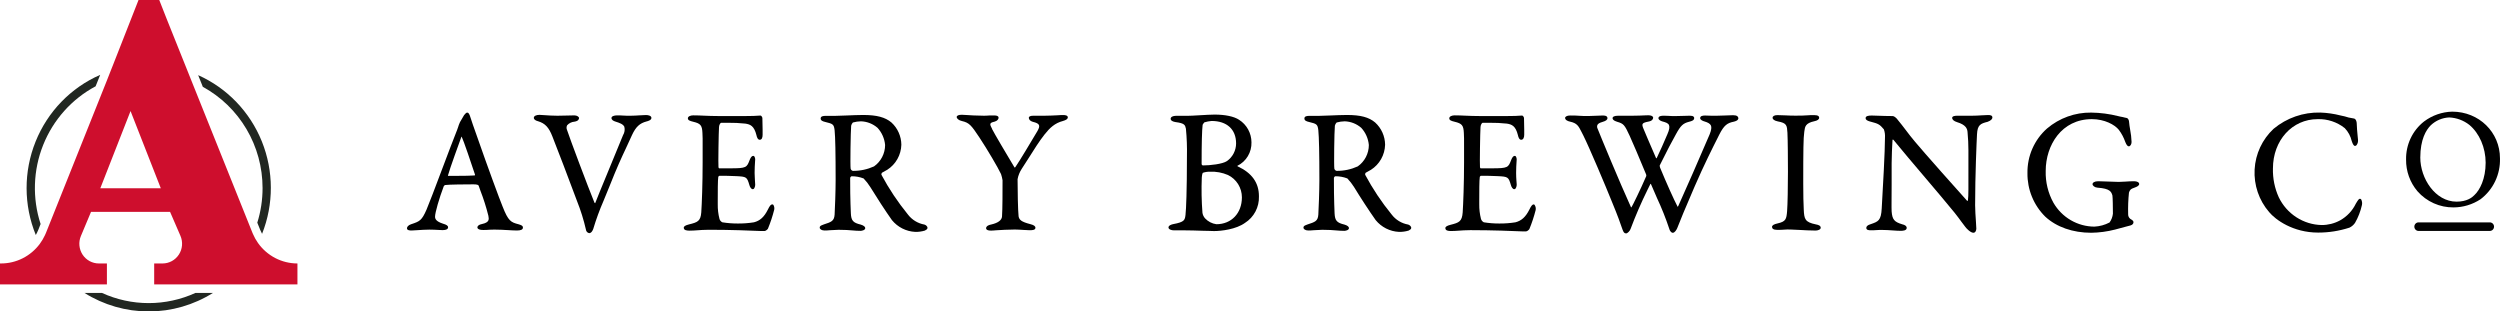 <svg width="297" height="37" viewBox="0 0 297 37" fill="none" xmlns="http://www.w3.org/2000/svg">
<path d="M61.592 26.64C60.701 26.413 60.387 26.263 59.72 24.567C59.375 23.743 57.852 19.599 56.788 16.538L56.571 15.924C56.291 15.114 56.025 14.413 55.894 13.962C55.763 13.512 55.645 13.376 55.514 13.376C55.383 13.376 55.303 13.481 55.169 13.638L55.134 13.676L54.644 14.514C54.588 14.627 54.54 14.743 54.499 14.863L54.468 14.971C54.428 15.117 54.378 15.261 54.319 15.4C53.919 16.406 53.183 18.326 52.492 20.175C51.684 22.315 50.921 24.336 50.672 24.902C50.109 26.197 49.854 26.298 48.911 26.616L48.835 26.64C48.49 26.755 48.348 26.965 48.348 27.115C48.348 27.352 48.628 27.384 48.877 27.384C48.997 27.384 49.222 27.366 49.515 27.349C49.971 27.317 50.551 27.279 50.993 27.279C51.435 27.279 51.802 27.3 52.092 27.317C52.29 27.331 52.459 27.338 52.599 27.338C53 27.338 53.231 27.219 53.231 27.01C53.231 26.801 53.038 26.696 52.641 26.577C51.798 26.308 51.684 26.001 51.684 25.739C51.684 25.254 52.185 23.523 52.72 22.12C52.762 22.057 52.844 21.98 52.9 21.98C53.349 21.917 55.276 21.9 56.232 21.9C56.626 21.9 56.84 21.952 56.868 22.067L57.061 22.619C57.443 23.6 57.762 24.605 58.018 25.628C58.097 26.054 58.166 26.42 57.251 26.616C56.878 26.682 56.712 26.86 56.712 27.01C56.712 27.101 56.778 27.321 57.403 27.321C57.641 27.321 57.835 27.321 58.035 27.3C58.235 27.279 58.501 27.279 58.847 27.279C59.327 27.279 59.824 27.307 60.307 27.335C60.715 27.359 61.098 27.384 61.413 27.384C61.886 27.384 62.124 27.272 62.124 27.034C62.124 26.797 61.872 26.727 61.592 26.64ZM56.433 20.751C56.435 20.784 56.425 20.816 56.405 20.842C55.963 20.881 55.093 20.888 54.333 20.891C53.925 20.891 53.539 20.891 53.259 20.891C53.253 20.894 53.247 20.896 53.24 20.896C53.233 20.896 53.227 20.894 53.221 20.891C53.217 20.882 53.215 20.873 53.215 20.863C53.215 20.854 53.217 20.844 53.221 20.835C53.401 20.12 54.664 16.668 54.806 16.276L54.83 16.224C54.844 16.244 54.856 16.265 54.865 16.287C55.024 16.556 56.049 19.575 56.433 20.751Z" fill="black"/>
<path d="M76.739 13.666C76.539 13.666 76.259 13.683 75.958 13.704C75.658 13.725 75.223 13.749 74.922 13.749C74.546 13.749 74.232 13.749 73.952 13.725C73.672 13.7 73.507 13.707 73.292 13.707C72.982 13.707 72.643 13.805 72.643 14.018C72.643 14.231 72.847 14.367 73.133 14.451C73.607 14.598 74.011 14.744 74.169 15.051C74.213 15.22 74.222 15.397 74.196 15.57C74.17 15.743 74.109 15.908 74.018 16.057C73.614 17.044 72.961 18.633 72.339 20.137C71.552 22.057 70.796 23.865 70.719 24.109L70.699 24.141C70.699 24.141 70.661 24.12 70.623 24.081C69.853 22.2 67.687 16.441 67.342 15.379C67.312 15.298 67.3 15.211 67.307 15.124C67.313 15.037 67.338 14.953 67.38 14.877C67.606 14.629 67.918 14.478 68.25 14.454C68.72 14.378 68.789 14.147 68.789 14.018C68.789 13.889 68.554 13.707 68.24 13.707C68.029 13.707 67.743 13.707 67.435 13.725C67.052 13.725 66.617 13.749 66.227 13.749C65.619 13.749 65.118 13.711 64.714 13.683C64.455 13.662 64.248 13.645 64.089 13.645C63.744 13.645 63.419 13.76 63.419 13.994C63.419 14.227 63.688 14.343 63.93 14.406C64.759 14.657 65.201 15.128 65.622 16.207C65.909 16.905 67.853 21.977 68.551 23.886C68.99 24.986 69.344 26.119 69.608 27.275C69.617 27.378 69.66 27.475 69.729 27.552C69.798 27.628 69.89 27.679 69.991 27.698C70.257 27.698 70.409 27.387 70.478 27.198C70.821 26.055 71.231 24.934 71.707 23.841C71.894 23.376 72.118 22.832 72.398 22.155C73.285 19.91 73.807 18.79 74.359 17.617C74.584 17.135 74.819 16.636 75.085 16.039C75.544 15.058 75.996 14.643 76.811 14.427C76.984 14.388 77.388 14.269 77.388 14.011C77.388 13.753 77.036 13.666 76.739 13.666Z" fill="black"/>
<path d="M91.744 24.28C91.582 24.28 91.444 24.441 91.223 24.898C90.788 25.774 90.294 26.225 89.569 26.41C88.935 26.512 88.294 26.559 87.652 26.553C87.037 26.556 86.422 26.508 85.815 26.41C85.73 26.37 85.654 26.311 85.595 26.238C85.535 26.165 85.492 26.079 85.469 25.987C85.327 25.429 85.26 24.854 85.269 24.277V23.809C85.269 22.842 85.269 21.383 85.331 21.017C85.331 20.982 85.418 20.884 85.456 20.884C85.998 20.884 86.837 20.884 87.469 20.926C88.684 20.985 88.743 21.024 89.023 21.973C89.088 22.214 89.24 22.476 89.427 22.476C89.456 22.475 89.484 22.468 89.51 22.456C89.536 22.444 89.559 22.427 89.579 22.406C89.693 22.229 89.74 22.015 89.71 21.806C89.71 21.669 89.693 21.547 89.686 21.422C89.686 21.174 89.648 20.916 89.648 20.538C89.648 20.015 89.672 19.593 89.71 19.044C89.733 18.883 89.698 18.719 89.614 18.58C89.598 18.561 89.579 18.545 89.557 18.534C89.535 18.523 89.51 18.517 89.486 18.517C89.327 18.517 89.192 18.674 89.064 18.996C88.719 19.903 88.681 19.997 86.761 19.997H85.435C85.397 19.997 85.379 19.952 85.355 19.858C85.314 19.54 85.376 15.638 85.418 15.114C85.456 14.653 85.666 14.587 85.666 14.587C85.894 14.587 86.177 14.587 86.478 14.587C87.17 14.579 87.862 14.612 88.55 14.685C89.133 14.779 89.586 14.94 89.866 16.057C89.9 16.221 90 16.605 90.252 16.605C90.504 16.605 90.598 16.353 90.598 16.004C90.598 15.837 90.598 15.655 90.598 15.404C90.598 15.055 90.57 14.601 90.57 14.008C90.549 13.896 90.446 13.728 90.342 13.728H90.321C90.024 13.767 89.14 13.788 88.457 13.788H85.462C84.723 13.788 84.14 13.763 83.629 13.742C83.194 13.721 82.786 13.704 82.347 13.704C82.037 13.704 81.719 13.826 81.719 14.053C81.719 14.28 81.933 14.364 82.354 14.465C83.225 14.671 83.411 14.891 83.449 15.788C83.477 16.207 83.477 16.542 83.473 17.533C83.473 17.973 83.473 18.542 83.473 19.303C83.473 21.774 83.38 24.253 83.311 25.237C83.228 26.27 82.883 26.41 81.847 26.661C81.422 26.769 81.232 26.888 81.232 27.052C81.232 27.356 81.577 27.401 81.923 27.401C82.268 27.401 82.568 27.377 82.876 27.356C83.183 27.335 83.639 27.296 84.223 27.296C86.854 27.296 89.31 27.398 90.356 27.443H90.839C90.974 27.443 91.185 27.247 91.23 27.171C91.532 26.438 91.781 25.684 91.976 24.916C92.016 24.721 91.983 24.518 91.882 24.347C91.867 24.325 91.846 24.308 91.822 24.296C91.797 24.285 91.771 24.279 91.744 24.28Z" fill="black"/>
<path d="M109.82 26.678C109.041 26.542 108.341 26.114 107.858 25.481C106.662 24.014 105.608 22.433 104.712 20.762C104.705 20.72 104.707 20.677 104.718 20.636C104.728 20.596 104.748 20.557 104.774 20.524C104.864 20.462 105.054 20.36 105.206 20.28C105.292 20.235 105.365 20.196 105.403 20.172C105.902 19.854 106.317 19.417 106.609 18.899C106.902 18.381 107.064 17.798 107.081 17.201C107.077 16.701 106.969 16.206 106.766 15.75C106.563 15.293 106.268 14.884 105.9 14.549C105.161 13.927 104.156 13.659 102.543 13.659C101.939 13.659 101.224 13.694 100.596 13.718C100.074 13.742 99.584 13.763 99.245 13.763H98.106C97.802 13.763 97.494 13.802 97.494 14.074C97.494 14.346 97.781 14.423 98.03 14.486C98.934 14.709 99.066 14.744 99.152 15.47C99.235 16.287 99.273 18.224 99.273 21.404C99.273 22.654 99.193 24.842 99.152 25.506C99.093 26.267 98.758 26.375 97.864 26.664L97.76 26.706C97.546 26.787 97.38 26.849 97.38 27.034C97.38 27.219 97.605 27.384 97.968 27.384C98.068 27.384 98.313 27.384 98.62 27.349C98.99 27.324 99.415 27.3 99.618 27.3C100.388 27.3 100.851 27.338 101.255 27.373C101.583 27.401 101.866 27.425 102.243 27.425C102.333 27.425 102.792 27.366 102.792 27.094C102.792 26.937 102.592 26.783 102.257 26.682C101.341 26.462 101.12 26.211 101.082 25.338C101.02 24.148 100.979 21.498 101 21.128C101 21.09 101.082 20.94 101.186 20.94C101.669 20.937 102.148 21.026 102.599 21.202C102.898 21.514 103.164 21.856 103.393 22.224C104.084 23.355 105.189 25.066 105.962 26.151C106.301 26.565 106.722 26.903 107.198 27.144C107.674 27.384 108.194 27.522 108.725 27.547C109.113 27.558 109.5 27.506 109.872 27.394C110.006 27.324 110.189 27.233 110.189 27.069C110.189 26.905 110.003 26.727 109.82 26.678ZM101.117 14.936C101.149 14.791 101.221 14.658 101.324 14.552C101.635 14.466 101.955 14.419 102.277 14.412C103.004 14.434 103.702 14.707 104.253 15.188C104.767 15.749 105.083 16.467 105.151 17.229C105.149 17.728 105.028 18.219 104.799 18.661C104.57 19.102 104.24 19.482 103.835 19.767C103.045 20.127 102.187 20.308 101.321 20.298C101.256 20.284 101.197 20.252 101.15 20.206C101.103 20.16 101.07 20.101 101.055 20.036C100.993 19.68 101.055 15.666 101.117 14.936Z" fill="black"/>
<path d="M126.324 13.666C126.192 13.666 125.933 13.666 125.609 13.697C125.122 13.721 124.514 13.749 124.062 13.749C123.837 13.749 123.644 13.749 123.443 13.749C123.243 13.749 123.012 13.749 122.753 13.749C122.407 13.749 122.224 13.837 122.224 13.997C122.224 14.158 122.349 14.378 122.697 14.472C123.139 14.577 123.357 14.692 123.43 14.859C123.502 15.027 123.43 15.243 123.253 15.557L123.153 15.725C122.556 16.727 121.164 19.069 120.622 19.858C120.605 19.9 120.536 19.914 120.525 19.896C119.651 18.444 118.108 15.833 117.859 15.331V15.31C117.714 15.03 117.607 14.824 117.662 14.699C117.718 14.573 117.859 14.524 118.139 14.458C118.484 14.367 118.633 14.154 118.633 13.983C118.633 13.812 118.46 13.714 118.125 13.714C117.68 13.714 117.434 13.714 117.199 13.739C116.965 13.763 116.854 13.739 116.578 13.739C115.967 13.739 115.321 13.697 114.851 13.666C114.585 13.648 114.375 13.634 114.264 13.634C113.877 13.634 113.656 13.732 113.656 13.903C113.656 14.074 113.884 14.297 114.271 14.378C115.138 14.58 115.376 14.856 116.343 16.315C117.31 17.774 118.581 19.942 118.923 20.682C119.002 20.919 119.062 21.163 119.102 21.411C119.102 22.619 119.102 24.87 119.04 25.722C119.009 26.158 118.567 26.486 117.766 26.668C117.193 26.78 117.148 27.017 117.148 27.104C117.148 27.192 117.189 27.394 117.714 27.394C117.818 27.394 118.028 27.394 118.322 27.359C118.892 27.324 119.752 27.268 120.563 27.268C120.822 27.268 121.254 27.293 121.616 27.317C121.931 27.335 122.197 27.352 122.335 27.352C122.68 27.352 123.008 27.317 123.008 27.062C123.008 26.867 122.822 26.734 122.411 26.63C121.309 26.347 121.088 26.113 121.009 25.701C120.929 25.045 120.888 22.479 120.888 21.285C120.971 20.843 121.142 20.422 121.389 20.046C121.623 19.697 121.91 19.244 122.21 18.769C122.798 17.83 123.464 16.772 124.093 15.976C124.721 15.181 125.312 14.626 126.282 14.371C126.627 14.269 126.855 14.154 126.855 13.938C126.855 13.721 126.565 13.666 126.324 13.666Z" fill="black"/>
<path d="M147.027 19.76C147.01 19.745 146.999 19.724 146.996 19.701C147.513 19.449 147.946 19.051 148.244 18.555C148.542 18.06 148.691 17.488 148.675 16.908C148.672 16.373 148.536 15.847 148.279 15.379C148.022 14.911 147.652 14.516 147.203 14.231C146.602 13.83 145.542 13.613 144.299 13.613C143.857 13.613 143.163 13.655 142.493 13.694C141.916 13.728 141.367 13.76 141.063 13.76H139.682C139.381 13.76 139.074 13.875 139.074 14.109C139.074 14.343 139.364 14.458 139.654 14.503C140.742 14.643 140.79 14.852 140.887 15.289C140.993 16.379 141.033 17.475 141.008 18.57C141.008 22.699 140.908 24.951 140.846 25.404V25.45C140.77 26.148 140.745 26.368 139.374 26.626C139.181 26.661 138.815 26.787 138.815 27.017C138.815 27.247 139.16 27.366 139.464 27.366H140.02C140.258 27.366 140.517 27.366 140.77 27.366C141.295 27.366 142.151 27.39 142.883 27.415C143.47 27.415 143.978 27.45 144.23 27.45C145.097 27.45 146.851 27.244 147.904 26.479C148.428 26.148 148.857 25.684 149.148 25.132C149.439 24.581 149.582 23.962 149.562 23.338C149.572 21.711 148.716 20.535 147.027 19.76ZM144.503 26.637C143.989 26.567 143.514 26.32 143.159 25.938C142.997 25.755 142.89 25.529 142.852 25.286C142.744 23.892 142.717 22.494 142.773 21.097C142.807 20.685 142.859 20.587 142.9 20.528C143.174 20.436 143.461 20.392 143.75 20.399C144.48 20.367 145.208 20.501 145.881 20.79C146.377 21.029 146.796 21.406 147.089 21.876C147.382 22.346 147.538 22.89 147.538 23.446C147.538 25.331 146.292 26.637 144.503 26.637ZM145.756 19.139C145.245 19.488 143.778 19.652 142.918 19.652C142.769 19.652 142.752 19.505 142.752 19.439C142.752 17.037 142.793 15.481 142.873 14.824C142.928 14.719 142.998 14.621 143.08 14.535C143.358 14.45 143.644 14.395 143.933 14.371C145.756 14.371 146.848 15.369 146.848 17.041C146.846 17.453 146.746 17.86 146.556 18.225C146.366 18.59 146.092 18.904 145.756 19.139Z" fill="black"/>
<path d="M167.292 26.678C166.511 26.544 165.809 26.116 165.327 25.481C164.129 24.015 163.076 22.434 162.181 20.762C162.174 20.72 162.176 20.677 162.186 20.636C162.197 20.596 162.216 20.557 162.243 20.524C162.383 20.436 162.527 20.354 162.675 20.28C162.758 20.235 162.833 20.196 162.871 20.172C163.37 19.854 163.784 19.416 164.077 18.898C164.37 18.38 164.532 17.798 164.55 17.201C164.546 16.7 164.438 16.206 164.234 15.749C164.03 15.292 163.734 14.883 163.365 14.549C162.63 13.927 161.639 13.659 160.012 13.659C159.408 13.659 158.693 13.694 158.061 13.718C157.543 13.742 157.052 13.763 156.714 13.763H155.571C155.27 13.763 154.963 13.802 154.963 14.074C154.963 14.346 155.246 14.423 155.498 14.486C156.403 14.709 156.534 14.744 156.617 15.47C156.7 16.287 156.742 18.221 156.742 21.404C156.742 22.643 156.659 24.867 156.617 25.506C156.562 26.267 156.227 26.375 155.333 26.664L155.226 26.706C155.015 26.787 154.849 26.849 154.849 27.034C154.849 27.219 155.074 27.384 155.436 27.384C155.536 27.384 155.782 27.384 156.089 27.349C156.458 27.324 156.88 27.3 157.087 27.3C157.857 27.3 158.32 27.338 158.724 27.373C159.069 27.401 159.332 27.425 159.712 27.425C159.801 27.425 160.257 27.366 160.257 27.094C160.257 26.937 160.06 26.78 159.725 26.682C158.81 26.462 158.589 26.211 158.548 25.338C158.489 24.148 158.448 21.498 158.468 21.128C158.468 21.09 158.551 20.94 158.651 20.94C159.134 20.938 159.613 21.025 160.064 21.198C160.364 21.512 160.631 21.856 160.862 22.224C161.552 23.359 162.661 25.069 163.431 26.151C163.77 26.565 164.191 26.903 164.667 27.144C165.142 27.384 165.662 27.522 166.194 27.547C166.582 27.558 166.969 27.506 167.34 27.394C167.471 27.324 167.658 27.23 167.658 27.069C167.658 26.909 167.468 26.727 167.292 26.678ZM158.582 14.936C158.615 14.791 158.688 14.658 158.793 14.552C159.104 14.466 159.424 14.419 159.746 14.412C160.472 14.434 161.168 14.708 161.718 15.188C162.234 15.748 162.551 16.467 162.619 17.229C162.618 17.729 162.497 18.22 162.267 18.662C162.038 19.104 161.706 19.483 161.3 19.767C160.512 20.127 159.655 20.308 158.79 20.298C158.724 20.285 158.665 20.253 158.617 20.207C158.569 20.16 158.535 20.101 158.52 20.036C158.461 19.68 158.513 15.666 158.582 14.936Z" fill="black"/>
<path d="M182.211 24.28C182.049 24.28 181.91 24.441 181.689 24.898C181.251 25.774 180.757 26.225 180.035 26.41C179.401 26.511 178.76 26.559 178.119 26.553C177.503 26.556 176.889 26.508 176.281 26.41C176.197 26.369 176.122 26.31 176.062 26.237C176.002 26.164 175.959 26.079 175.936 25.987C175.796 25.428 175.728 24.853 175.736 24.277V23.809C175.736 22.842 175.736 21.383 175.798 21.017C175.798 20.978 175.888 20.884 175.922 20.884C176.464 20.884 177.304 20.884 177.936 20.926C179.151 20.985 179.21 21.024 179.49 21.973C179.555 22.214 179.707 22.476 179.894 22.476C179.922 22.475 179.95 22.469 179.975 22.457C180.001 22.445 180.024 22.427 180.042 22.406C180.16 22.23 180.208 22.016 180.177 21.806C180.177 21.669 180.16 21.547 180.149 21.422C180.132 21.174 180.115 20.916 180.115 20.538C180.115 20.018 180.139 19.596 180.177 19.044C180.199 18.883 180.165 18.719 180.08 18.58C180.065 18.561 180.046 18.545 180.023 18.534C180.001 18.523 179.977 18.517 179.952 18.517C179.794 18.517 179.659 18.671 179.531 18.996C179.186 19.903 179.148 19.997 177.224 19.997H175.901C175.863 19.997 175.846 19.952 175.822 19.858C175.781 19.547 175.843 15.641 175.884 15.114C175.922 14.653 176.133 14.587 176.133 14.587C176.361 14.587 176.641 14.587 176.944 14.587C177.636 14.579 178.328 14.612 179.016 14.685C179.597 14.779 180.053 14.94 180.329 16.057C180.363 16.221 180.463 16.605 180.712 16.605C180.961 16.605 181.078 16.353 181.078 16.004C181.078 15.837 181.078 15.655 181.078 15.404C181.078 15.055 181.051 14.601 181.051 14.008C181.03 13.896 180.926 13.728 180.823 13.728H180.802C180.505 13.767 179.621 13.788 178.937 13.788H175.919C175.18 13.788 174.596 13.763 174.082 13.742C173.65 13.721 173.242 13.704 172.804 13.704C172.493 13.704 172.175 13.826 172.175 14.053C172.175 14.28 172.389 14.364 172.811 14.465C173.681 14.671 173.864 14.891 173.905 15.788C173.933 16.207 173.933 16.542 173.93 17.533C173.93 17.973 173.93 18.542 173.93 19.303C173.93 21.767 173.833 24.245 173.767 25.237C173.688 26.315 173.336 26.455 172.324 26.706C171.899 26.814 171.709 26.933 171.709 27.097C171.709 27.401 172.054 27.446 172.379 27.446C172.704 27.446 173.028 27.422 173.336 27.401C173.643 27.38 174.099 27.342 174.679 27.342C177.314 27.342 179.769 27.443 180.816 27.488H181.296C181.434 27.488 181.641 27.293 181.689 27.216C181.99 26.483 182.239 25.729 182.435 24.961C182.475 24.766 182.442 24.564 182.342 24.392C182.333 24.363 182.316 24.337 182.292 24.317C182.269 24.297 182.241 24.285 182.211 24.28Z" fill="black"/>
<path d="M205.884 13.687C205.563 13.687 205.228 13.704 204.897 13.721C204.565 13.739 204.251 13.749 203.95 13.749C203.767 13.749 203.553 13.749 203.325 13.749C203.097 13.749 202.814 13.725 202.565 13.725C202.317 13.725 201.978 13.76 201.978 14.036C201.978 14.245 202.324 14.385 202.489 14.427C202.918 14.552 203.153 14.699 203.253 14.901C203.353 15.104 203.315 15.446 203.101 15.973C201.875 18.828 200.252 22.563 199.378 24.476C199.333 24.556 199.309 24.563 199.309 24.563C199.309 24.563 199.281 24.563 199.26 24.476C198.867 23.736 197.955 21.701 197.226 19.938C197.191 19.847 197.173 19.75 197.175 19.652C198 17.99 198.666 16.706 199.105 15.941C199.668 14.912 199.944 14.653 200.656 14.468C201.018 14.378 201.27 14.29 201.27 14.015C201.27 13.917 201.205 13.746 200.763 13.746C200.614 13.746 200.4 13.746 200.151 13.763C199.806 13.763 199.444 13.788 199.095 13.788C198.746 13.788 198.425 13.788 198.169 13.763C197.986 13.763 197.824 13.746 197.668 13.746C197.368 13.746 197.019 13.781 197.019 14.056C197.019 14.189 197.244 14.364 197.492 14.427C197.886 14.528 198.183 14.636 198.276 14.856C198.369 15.076 198.325 15.411 198.083 15.952C197.624 17.034 197.244 17.886 196.809 18.797C196.788 18.803 196.767 18.803 196.746 18.797C195.942 16.961 195.465 15.812 195.272 15.358C195.141 15.055 195.078 14.856 195.144 14.73C195.21 14.604 195.41 14.524 195.859 14.441C196.308 14.357 196.394 14.116 196.394 13.983C196.394 13.784 196.111 13.694 195.828 13.694L195.465 13.704C195.092 13.721 194.529 13.749 193.894 13.749C193.497 13.749 193.065 13.749 192.723 13.749H192.222C191.811 13.749 191.573 13.857 191.573 14.039C191.573 14.144 191.646 14.336 192.126 14.472C192.885 14.692 192.996 14.821 193.593 16.109C193.856 16.685 194.785 18.825 195.551 20.703C195.57 20.738 195.581 20.777 195.584 20.818C195.587 20.858 195.582 20.898 195.569 20.936C194.878 22.539 193.973 24.371 193.821 24.622C193.821 24.64 193.773 24.622 193.763 24.622C192.36 21.533 190.174 16.245 189.777 15.243C189.748 15.179 189.733 15.11 189.733 15.039C189.733 14.969 189.748 14.899 189.777 14.835C189.853 14.688 190.047 14.577 190.375 14.486C190.789 14.364 190.965 14.231 190.965 14.032C190.965 13.721 190.54 13.721 190.399 13.721L189.881 13.742C189.477 13.763 188.976 13.784 188.689 13.784C188.282 13.784 187.971 13.784 187.653 13.756C187.336 13.728 186.963 13.721 186.521 13.721C186.175 13.721 185.934 13.851 185.934 14.011C185.934 14.259 186.279 14.406 186.507 14.447C187.36 14.633 187.522 14.961 187.888 15.68C187.95 15.809 188.023 15.952 188.102 16.102C188.821 17.537 190.737 22.081 191.501 23.98C192.209 25.687 192.499 26.532 192.692 27.094L192.765 27.296C192.878 27.589 192.968 27.729 193.182 27.729C193.341 27.729 193.621 27.453 193.707 27.209C194.305 25.615 194.982 24.053 195.734 22.528L196.08 21.83C196.101 21.835 196.119 21.847 196.132 21.865C196.349 22.378 196.591 22.94 196.853 23.53C197.408 24.716 197.893 25.934 198.307 27.177C198.435 27.61 198.653 27.656 198.732 27.656C198.953 27.656 199.171 27.307 199.257 27.097C199.81 25.701 199.924 25.415 201.312 22.179C202.431 19.593 203.553 17.372 204.033 16.427L204.24 16.011C204.814 14.877 205.19 14.615 205.967 14.458C206.205 14.402 206.52 14.297 206.52 14.022C206.471 13.844 206.371 13.687 205.884 13.687Z" fill="black"/>
<path d="M215.723 26.657C214.425 26.392 214.342 26.029 214.287 24.912C214.249 24.301 214.225 23.087 214.225 21.809C214.225 17.83 214.242 16.388 214.346 15.687L214.363 15.564C214.428 15.058 214.487 14.626 215.54 14.402C215.913 14.329 216.117 14.182 216.117 13.987C216.117 13.847 216.02 13.676 215.551 13.676C215.205 13.676 214.943 13.676 214.646 13.704C214.349 13.732 213.91 13.739 213.372 13.739C213.026 13.739 212.57 13.739 212.139 13.707C211.759 13.69 211.403 13.676 211.151 13.676C210.806 13.676 210.585 13.795 210.585 13.987C210.585 14.179 210.785 14.336 211.203 14.423C212.277 14.618 212.294 14.891 212.349 15.798V15.847C212.391 16.545 212.408 19.142 212.408 20.409C212.408 22.109 212.37 24.319 212.308 25.076C212.229 26.036 212.163 26.322 211.175 26.542C210.737 26.633 210.516 26.773 210.516 26.958C210.516 27.143 210.671 27.307 211.106 27.307C211.541 27.307 211.738 27.307 211.97 27.282C212.201 27.258 212.363 27.265 212.66 27.265C212.888 27.265 213.278 27.286 213.731 27.314C214.366 27.349 215.088 27.39 215.692 27.39C215.938 27.39 216.3 27.286 216.3 27.059C216.3 26.832 216.086 26.72 215.723 26.657Z" fill="black"/>
<path d="M236.168 13.666C235.923 13.666 235.65 13.683 235.363 13.704C235.077 13.725 234.648 13.749 234.255 13.749C233.861 13.749 233.592 13.749 233.288 13.749H232.504C232.283 13.749 231.917 13.784 231.917 13.997C231.917 14.21 232.114 14.392 232.507 14.514C233.543 14.828 233.726 15.285 233.747 15.736C233.813 16.434 233.847 17.156 233.847 17.83C233.847 18.741 233.847 19.575 233.847 20.329C233.847 22.043 233.864 23.286 233.795 23.753C233.795 23.788 233.754 23.879 233.726 23.879C233.699 23.879 233.709 23.879 233.695 23.858C228.885 18.489 227.365 16.702 226.94 16.147C226.129 15.065 225.611 14.427 225.324 14.078C225.262 14.011 225.031 13.788 224.854 13.788C224.229 13.788 223.622 13.767 223.128 13.749C222.813 13.749 222.544 13.725 222.364 13.725C222.019 13.725 221.632 13.763 221.632 14.036C221.632 14.207 221.798 14.336 222.126 14.427L222.306 14.475C223.079 14.685 223.287 14.741 223.801 15.362C223.913 15.671 223.958 16.001 223.936 16.329C223.936 17.896 223.691 22.361 223.549 24.752C223.473 26.204 223.138 26.319 222.254 26.626L222.164 26.657C221.881 26.741 221.715 26.898 221.715 27.069C221.715 27.359 222.061 27.359 222.302 27.359C222.468 27.359 222.672 27.359 222.886 27.338C223.1 27.317 223.39 27.317 223.625 27.317C224.012 27.317 224.426 27.345 224.827 27.373C225.227 27.401 225.517 27.422 225.804 27.422C226.091 27.422 226.516 27.387 226.516 27.073C226.516 26.867 226.339 26.724 225.963 26.64C225.037 26.361 224.806 26.078 224.727 25.129C224.699 24.734 224.727 23.383 224.727 21.935C224.727 21.041 224.727 20.12 224.727 19.401C224.744 18.238 224.778 17.603 224.803 17.139C224.803 16.95 224.823 16.79 224.83 16.626C224.831 16.62 224.832 16.614 224.835 16.608C224.838 16.603 224.841 16.598 224.846 16.595C224.85 16.591 224.855 16.588 224.861 16.586C224.867 16.584 224.873 16.583 224.879 16.584C224.892 16.583 224.906 16.587 224.918 16.594C224.93 16.6 224.94 16.61 224.948 16.622C225.897 17.791 227.324 19.47 228.705 21.097C229.979 22.598 231.295 24.151 232.217 25.286C232.528 25.677 232.784 26.022 233.008 26.333C233.174 26.556 233.329 26.769 233.478 26.954C233.654 27.195 234.117 27.652 234.441 27.652C234.666 27.652 234.787 27.398 234.787 27.157C234.787 27.027 234.769 26.724 234.742 26.34C234.7 25.739 234.645 24.923 234.645 24.382C234.645 20.846 234.825 16.762 234.869 15.941C234.928 14.859 235.26 14.681 236.13 14.472C236.562 14.311 236.696 14.112 236.696 13.962C236.696 13.69 236.423 13.666 236.168 13.666Z" fill="black"/>
<path d="M253.525 21.53C253.179 21.53 252.834 21.551 252.489 21.575C252.202 21.593 251.933 21.61 251.708 21.61C251.363 21.61 250.769 21.586 250.23 21.561C249.798 21.544 249.425 21.53 249.263 21.53C248.824 21.53 248.593 21.704 248.593 21.879C248.593 22.053 248.849 22.273 249.177 22.294C250.71 22.399 250.827 22.804 250.955 23.223C250.993 23.467 251.014 24.619 251.014 25.383C250.975 25.762 250.837 26.124 250.613 26.431C250.056 26.724 249.442 26.892 248.814 26.923C247.827 26.919 246.857 26.654 246.003 26.154C245.148 25.655 244.437 24.938 243.941 24.074C243.308 22.924 242.993 21.623 243.03 20.308C243.03 17.25 244.915 14.154 248.51 14.154C250.023 14.154 251.235 14.814 251.718 15.425C252.047 15.863 252.305 16.351 252.485 16.87C252.623 17.219 252.758 17.387 252.906 17.387C253.055 17.387 253.231 17.167 253.231 16.87C253.213 16.37 253.155 15.873 253.058 15.383C253.003 15.055 252.955 14.772 252.944 14.577C252.944 14.227 252.775 14.025 252.651 14.015C252.527 14.004 252.375 13.948 252.174 13.906L251.881 13.851L251.656 13.798C250.602 13.531 249.521 13.389 248.434 13.376C246.517 13.35 244.654 14.021 243.185 15.268C242.44 15.928 241.847 16.743 241.445 17.658C241.044 18.573 240.845 19.566 240.861 20.566C240.849 21.529 241.03 22.483 241.394 23.372C241.758 24.262 242.297 25.067 242.978 25.739C244.314 26.975 246.252 27.652 248.434 27.652C249.387 27.638 250.335 27.511 251.259 27.275C251.746 27.136 252.195 27.017 252.558 26.926C252.782 26.87 252.972 26.818 253.11 26.78C253.352 26.713 253.456 26.549 253.456 26.413C253.456 26.277 253.421 26.197 253.079 26.001C252.996 25.937 252.929 25.853 252.885 25.757C252.841 25.661 252.819 25.556 252.824 25.45C252.801 24.593 252.833 23.736 252.92 22.884L252.938 22.839C253.007 22.633 253.076 22.441 253.628 22.273C253.86 22.193 254.136 22.057 254.136 21.861C254.136 21.666 253.894 21.53 253.525 21.53Z" fill="black"/>
<path d="M280.507 23.687C280.489 23.664 280.467 23.645 280.441 23.632C280.415 23.62 280.387 23.613 280.358 23.614C280.241 23.614 280.154 23.729 279.878 24.186C279.472 25.031 278.817 25.727 278.003 26.179C277.331 26.547 276.578 26.737 275.813 26.734C274.745 26.712 273.704 26.391 272.805 25.808C271.905 25.226 271.183 24.404 270.716 23.432C270.231 22.363 269.995 21.195 270.025 20.018C270.025 16.674 272.312 14.154 275.34 14.154C276.505 14.118 277.646 14.498 278.562 15.226C278.968 15.651 279.253 16.179 279.384 16.755C279.509 17.142 279.64 17.338 279.764 17.338C279.801 17.337 279.837 17.328 279.87 17.313C279.904 17.297 279.933 17.275 279.958 17.247C280.099 17.057 280.161 16.819 280.13 16.584C280.13 16.479 280.109 16.346 280.092 16.2C280.047 15.714 279.985 15.111 279.985 14.776C279.985 14.273 279.771 14.078 279.64 14.078C279.431 14.05 279.223 14.012 279.018 13.962C278.708 13.861 278.392 13.781 278.072 13.721C277.281 13.517 276.47 13.4 275.655 13.372C273.634 13.318 271.662 14.003 270.101 15.303C268.756 16.556 267.948 18.289 267.848 20.135C267.748 21.982 268.364 23.794 269.566 25.188C270.322 26.102 272.405 27.631 275.392 27.631C276.659 27.634 277.919 27.435 279.125 27.041C279.388 26.913 279.613 26.718 279.778 26.476C280.157 25.814 280.434 25.097 280.6 24.35C280.646 24.125 280.613 23.89 280.507 23.687Z" fill="black"/>
<path d="M291.323 13.264C290.112 13.294 288.94 13.704 287.97 14.437C287.293 14.97 286.749 15.654 286.38 16.436C286.011 17.219 285.827 18.077 285.842 18.943C285.823 20.33 286.305 21.675 287.199 22.727C287.735 23.335 288.394 23.82 289.131 24.15C289.867 24.48 290.666 24.647 291.471 24.64C292.616 24.638 293.735 24.299 294.693 23.666C295.434 23.103 296.031 22.368 296.431 21.523C296.832 20.677 297.026 19.747 296.997 18.811C296.997 15.707 294.507 13.264 291.323 13.264ZM291.841 23.956C289.303 23.956 287.531 21.191 287.531 18.72C287.531 16.563 288.222 15.435 288.778 14.88C289.374 14.317 290.151 13.987 290.967 13.952C291.835 13.989 292.67 14.297 293.357 14.835C294.552 15.826 295.294 17.547 295.294 19.327C295.294 21.258 294.604 22.591 293.934 23.202C293.675 23.471 293.056 23.956 291.841 23.956Z" fill="black"/>
<path d="M295.798 26.417H287.327C287.193 26.417 287.065 26.47 286.97 26.566C286.876 26.661 286.823 26.791 286.823 26.926C286.823 27.061 286.876 27.191 286.97 27.287C287.065 27.382 287.193 27.436 287.327 27.436H295.788C295.922 27.436 296.05 27.382 296.144 27.287C296.239 27.191 296.292 27.061 296.292 26.926C296.292 26.791 296.239 26.661 296.144 26.566C296.05 26.47 295.922 26.417 295.788 26.417H295.798Z" fill="black"/>
<path d="M31.193 22.338C31.194 23.734 30.983 25.122 30.567 26.453L30.906 27.296C30.973 27.461 31.049 27.623 31.135 27.779C32.534 24.255 32.524 20.32 31.108 16.804C29.691 13.287 26.979 10.464 23.543 8.929L24.094 10.314C26.239 11.485 28.032 13.221 29.282 15.338C30.532 17.454 31.192 19.873 31.193 22.338Z" fill="#212721"/>
<path d="M4.823 26.613C3.824 23.545 3.932 20.218 5.129 17.223C6.325 14.229 8.532 11.759 11.359 10.252L11.903 8.892C8.414 10.416 5.657 13.265 4.226 16.824C2.795 20.383 2.805 24.368 4.253 27.92C4.366 27.721 4.466 27.514 4.552 27.301L4.823 26.613Z" fill="#212721"/>
<path d="M17.668 36.008C15.75 36.009 13.853 35.596 12.105 34.797H10.029C12.322 36.237 14.967 37 17.666 37C20.366 37 23.011 36.237 25.304 34.797H23.224C21.479 35.595 19.584 36.008 17.668 36.008Z" fill="#212721"/>
<path d="M30.651 28.869C30.418 28.54 30.22 28.186 30.06 27.815C30.039 27.765 30.014 27.719 29.995 27.669L22.781 9.683L22.283 8.438L19.799 2.241L18.919 0H16.456L13.396 7.796L13.153 8.406L12.668 9.64L5.463 27.662C5.424 27.76 5.38 27.854 5.336 27.948C5.169 28.307 4.967 28.648 4.733 28.965C4.196 29.69 3.5 30.278 2.699 30.683C1.898 31.088 1.015 31.299 0.12 31.299H0V33.788H12.701V31.299H11.742C11.36 31.299 10.983 31.203 10.646 31.02C10.308 30.836 10.021 30.572 9.81 30.249C9.599 29.926 9.47 29.555 9.435 29.17C9.4 28.785 9.46 28.397 9.61 28.041L10.813 25.172H20.205L21.437 28.018C21.591 28.374 21.655 28.764 21.623 29.152C21.591 29.54 21.464 29.913 21.253 30.239C21.042 30.564 20.755 30.832 20.416 31.017C20.077 31.202 19.698 31.299 19.313 31.299H18.317V33.788H35.336V31.299C34.42 31.299 33.518 31.079 32.703 30.657C31.888 30.234 31.185 29.622 30.651 28.869ZM11.917 22.363L15.509 13.192L19.102 22.363H11.917Z" fill="#CE0E2D"/>
</svg>
